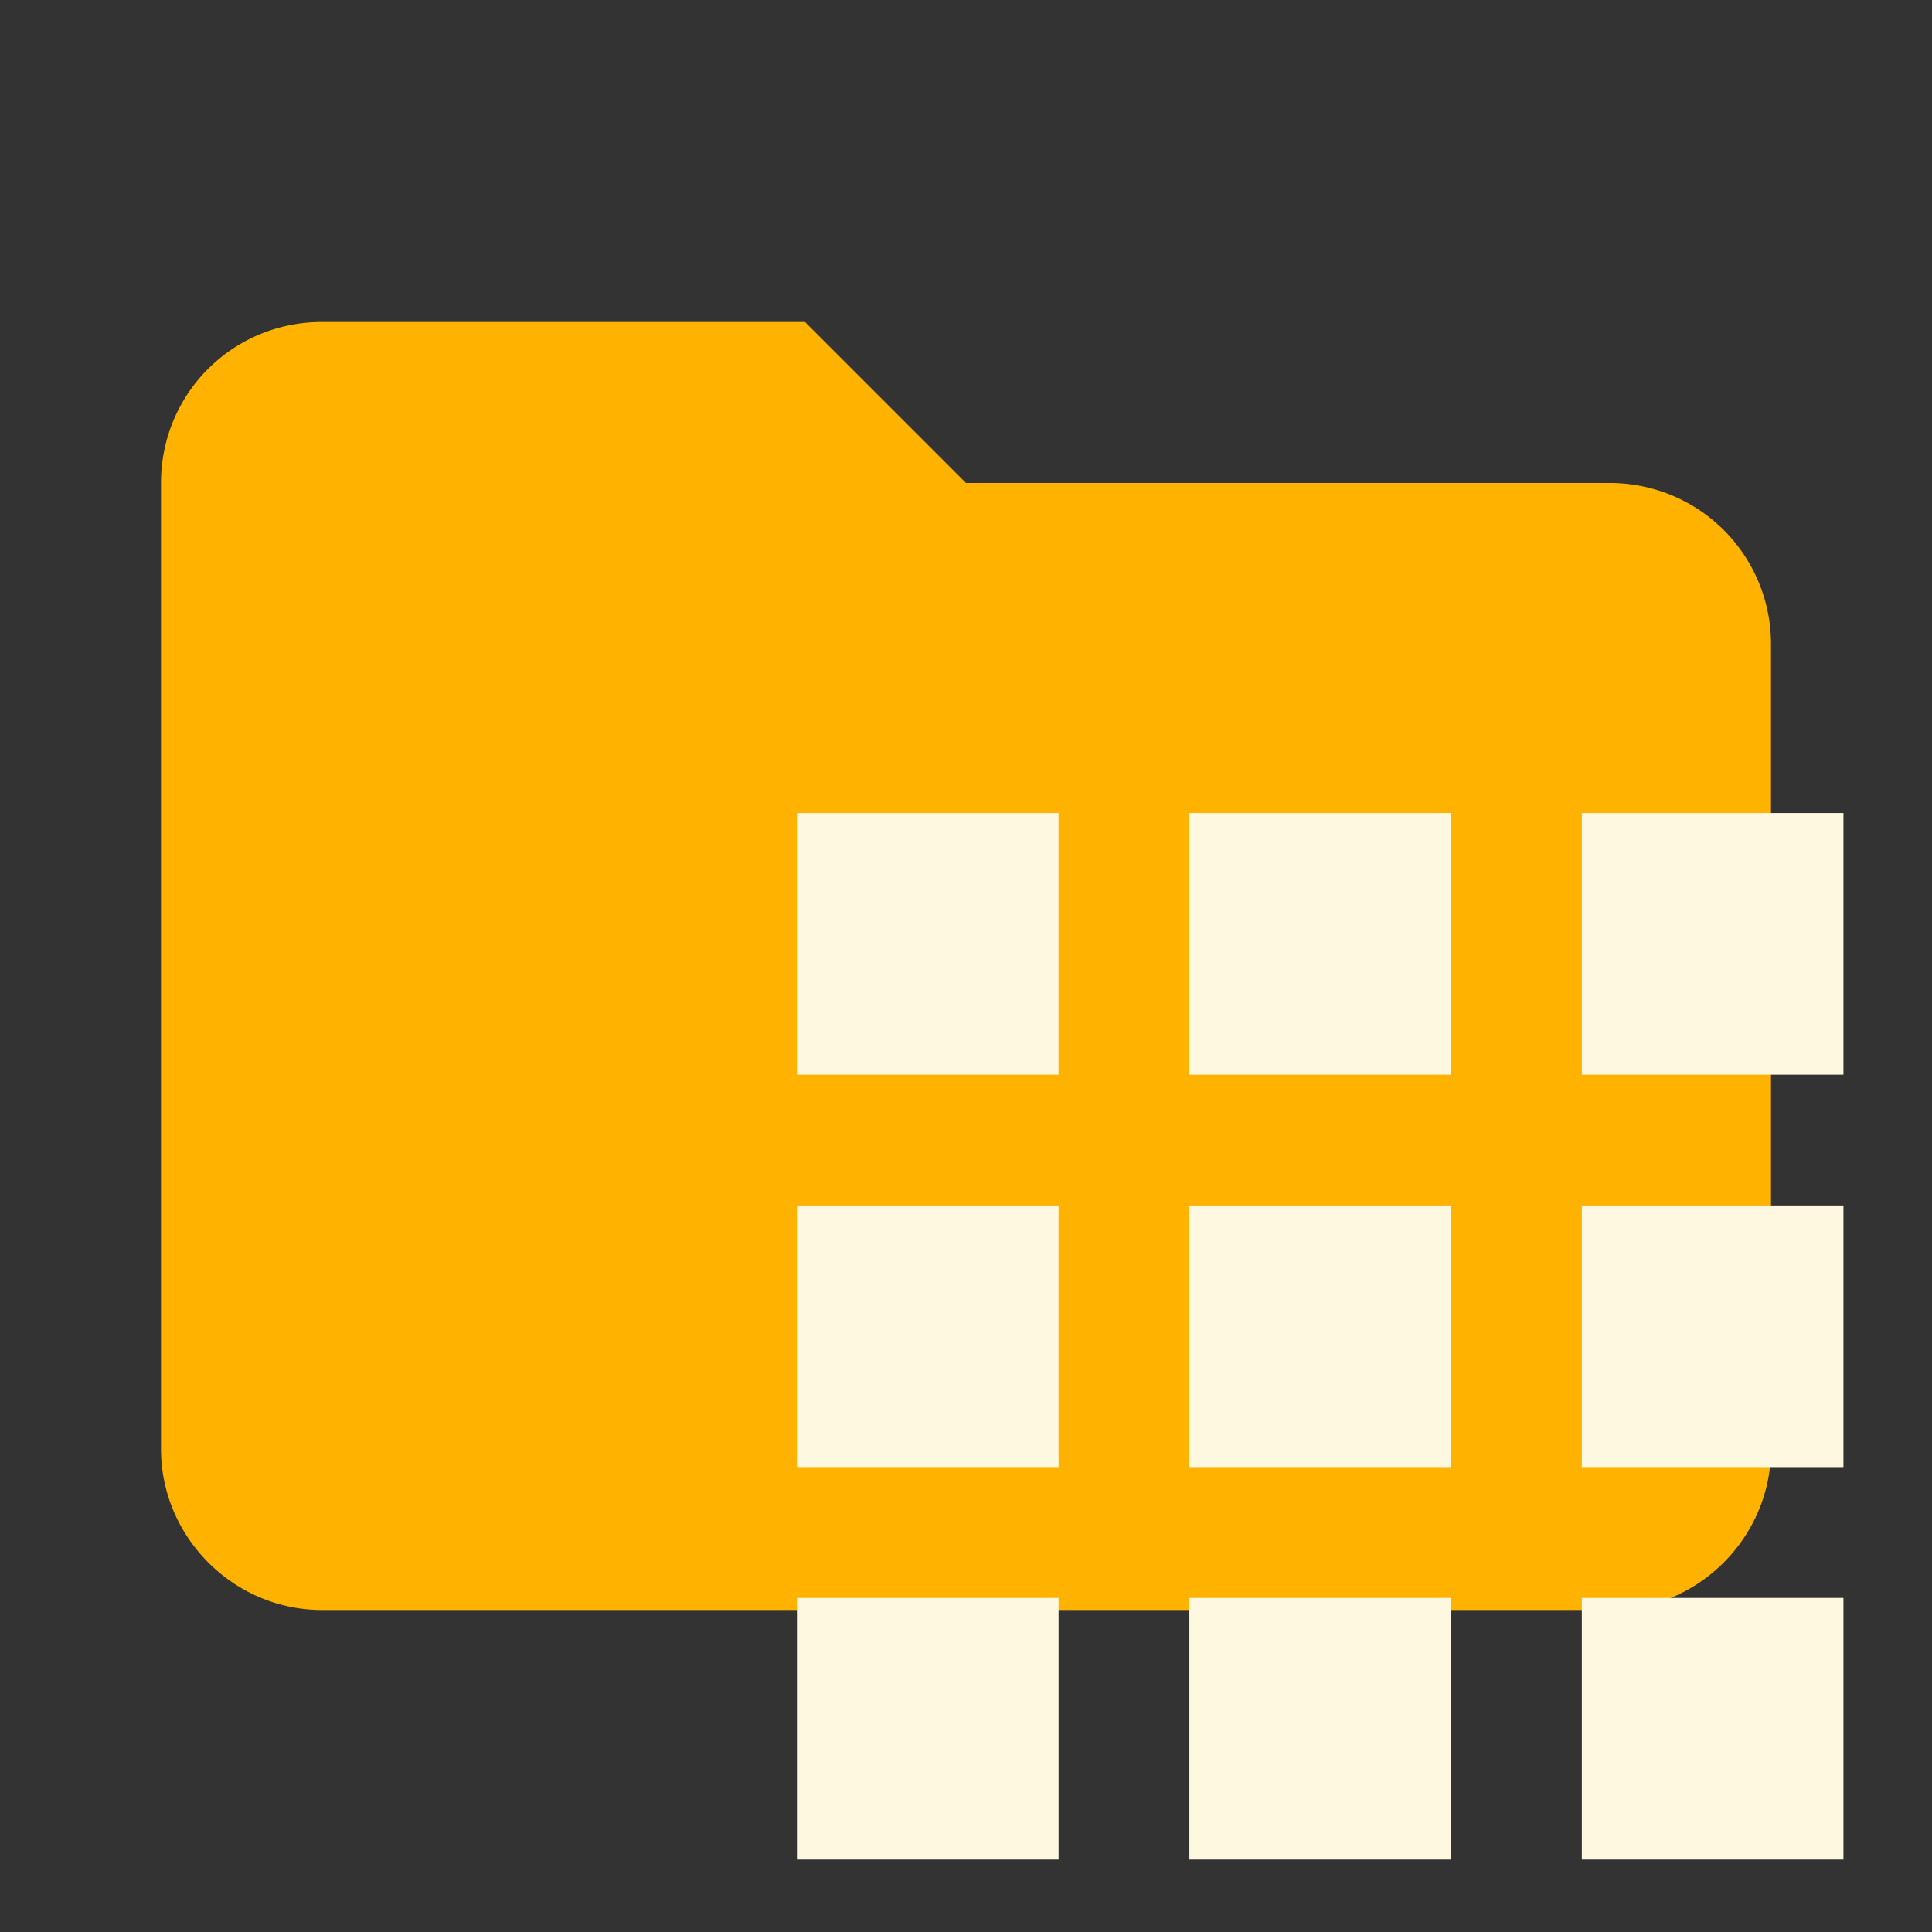 <svg xmlns="http://www.w3.org/2000/svg" clip-rule="evenodd" fill-rule="evenodd" stroke-linejoin="round" stroke-miterlimit="1.414" viewBox="0 0 24 24">
  <rect x="0" y="0" width="24" height="24" fill="#333333" stroke="none"/>
  <path fill="#FFB300" d="M10 4H4c-1.11 0-2 .89-2 2v12c0 1.097.903 2 2 2h16c1.097 0 2-.903 2-2V8a2 2 0 0 0-2-2h-8l-2-2z" fill-rule="nonzero"/>
  <path fill="#FFF8E1" d="M9.9 13.35h3.25V10.1H9.9zm4.875 9.75h3.25v-3.25h-3.25zm-4.875 0h3.25v-3.25H9.9zm0-4.875h3.25v-3.25H9.9zm4.875 0h3.25v-3.25h-3.25zM19.65 10.1v3.25h3.25V10.1zm-4.875 3.25h3.25V10.1h-3.25zm4.875 4.875h3.25v-3.25h-3.25zm0 4.875h3.25v-3.25h-3.25z"/>
</svg>